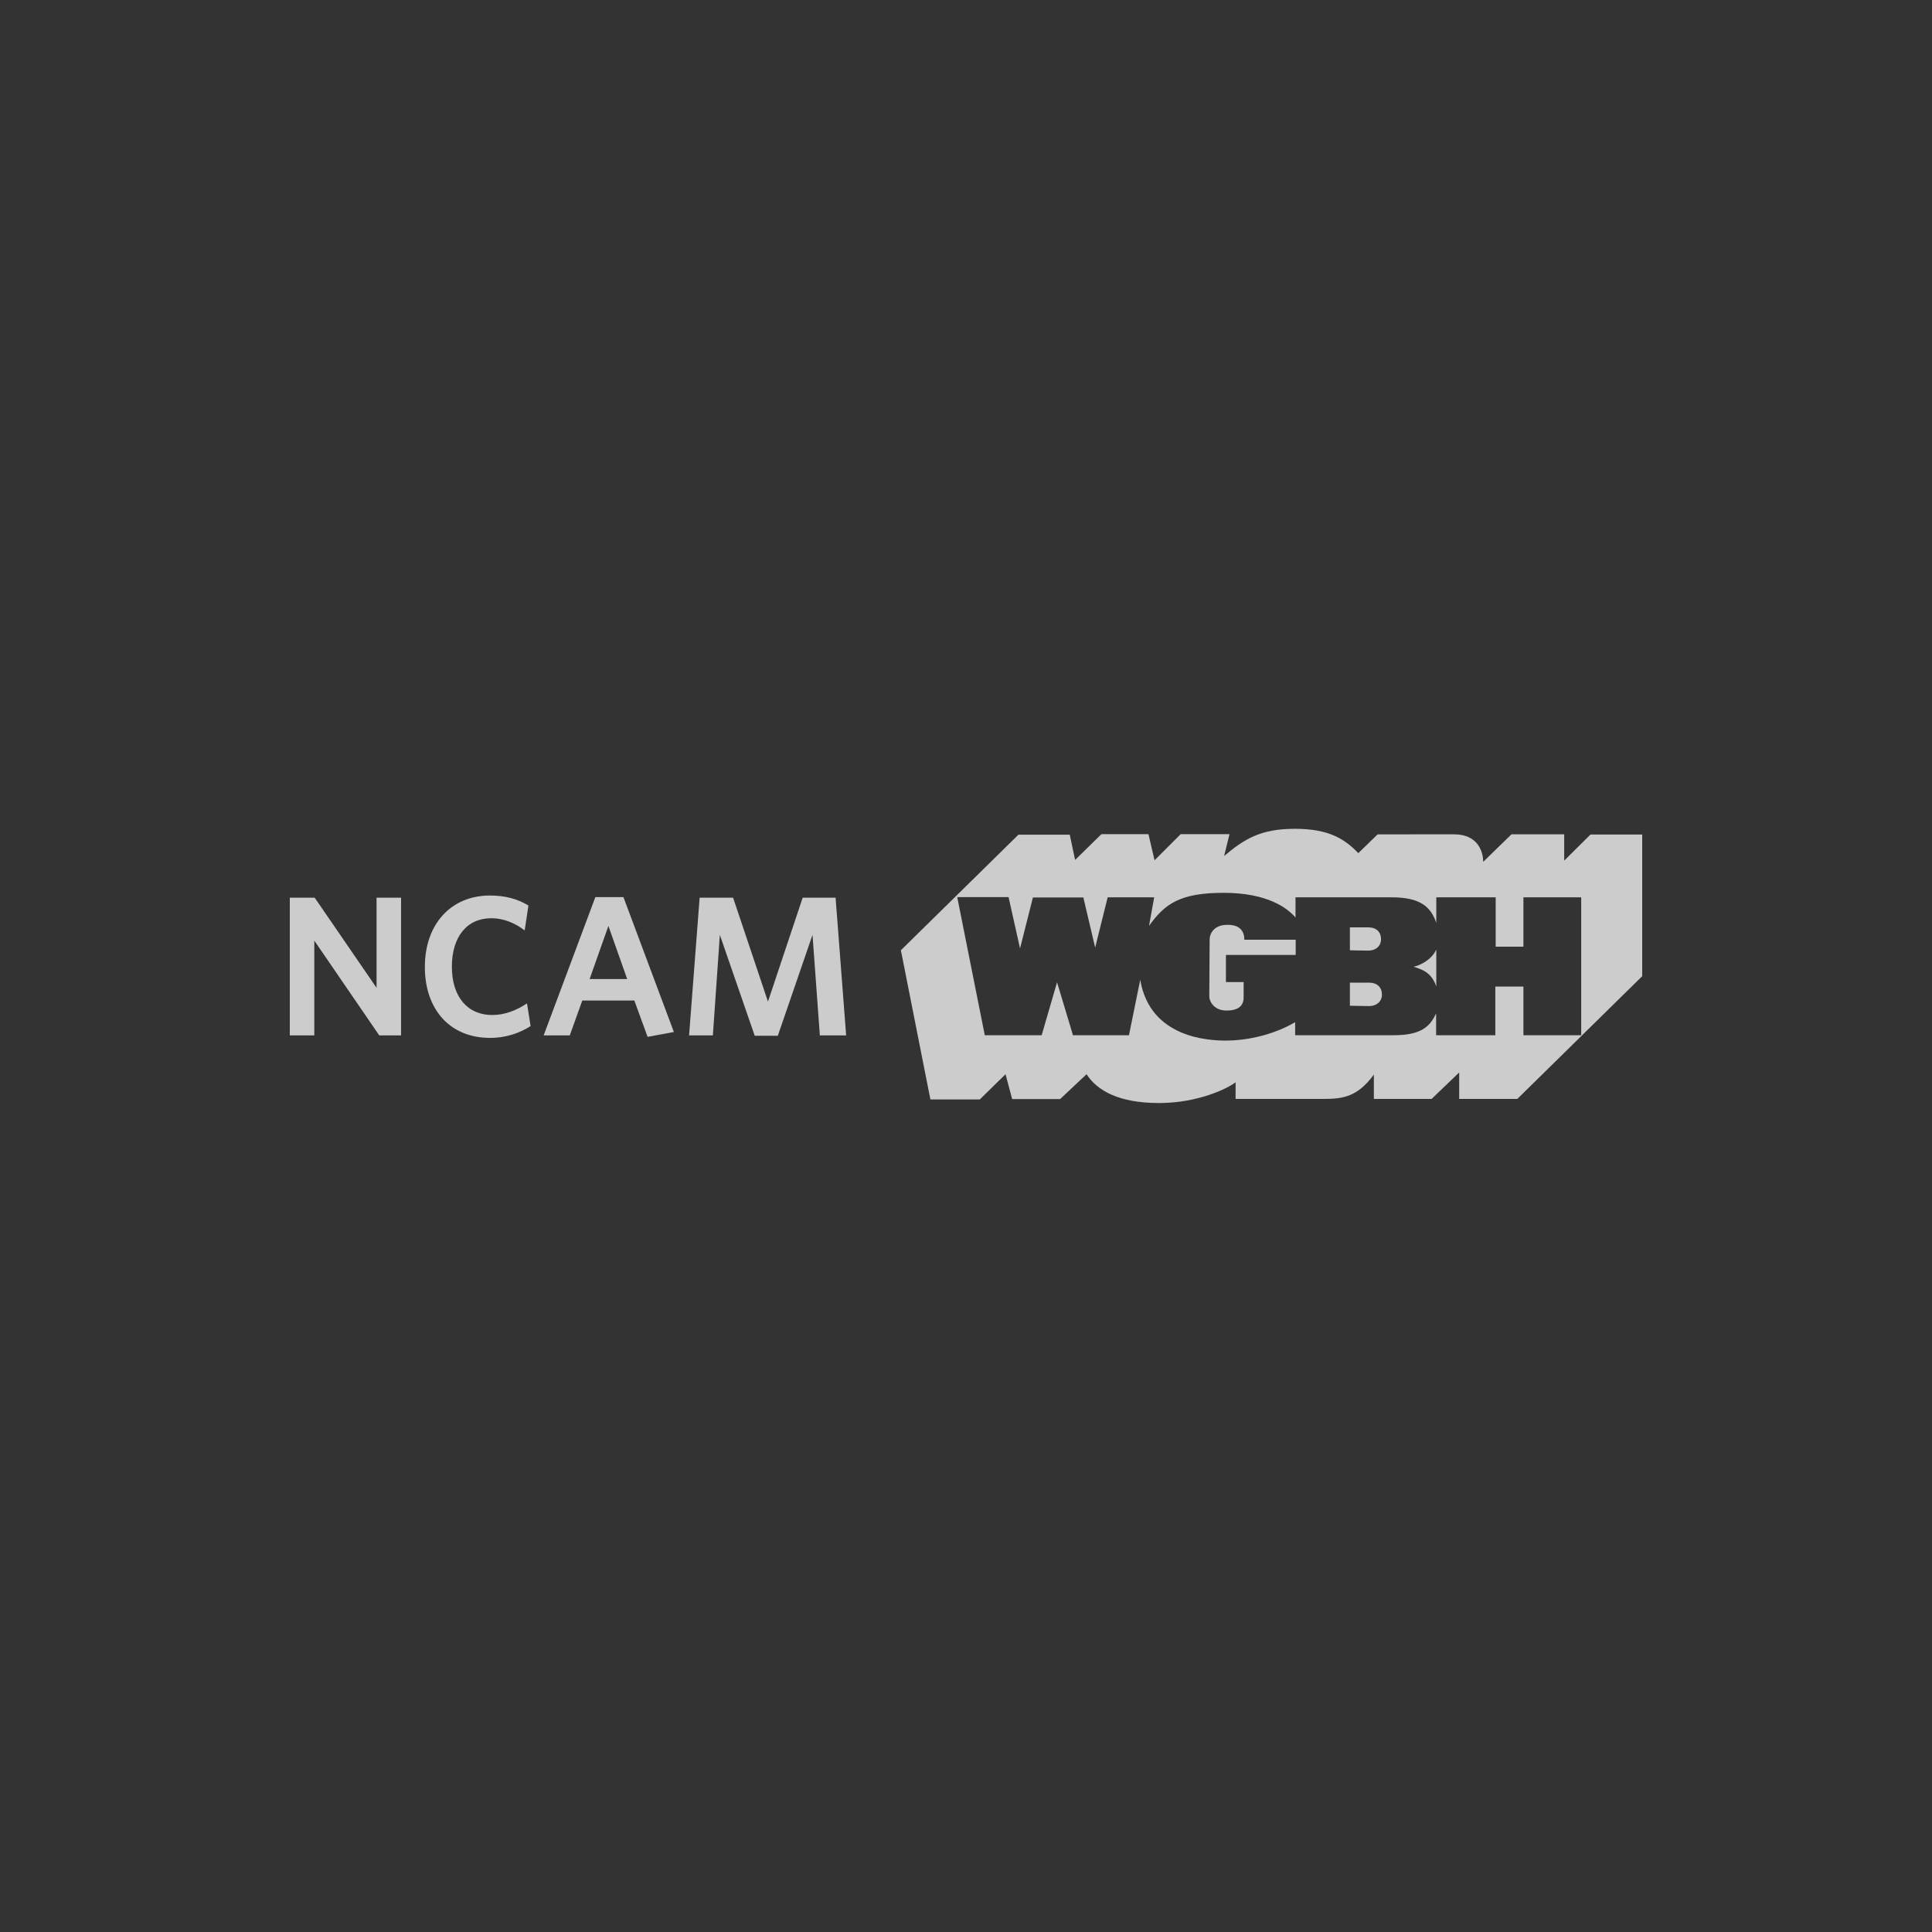<?xml version="1.0" encoding="utf-8"?>
<!-- Generator: Adobe Illustrator 21.1.0, SVG Export Plug-In . SVG Version: 6.00 Build 0)  -->
<svg version="1.1" id="Layer_1" xmlns="http://www.w3.org/2000/svg" xmlns:xlink="http://www.w3.org/1999/xlink" x="0px" y="0px"
	 viewBox="0 0 1080 1080" enable-background="new 0 0 1080 1080" xml:space="preserve">
<rect x="0" y="0" width="1080" height="1080" fill="#333333" stroke="none"/>
<title>WGBH_impact-report_digital_logo-farm_v1</title>
<g opacity="0.75">
	<g>
		<path fill-rule="evenodd" clip-rule="evenodd" fill="#FFFFFF" d="M802.9,530.8v20.7c-2.7-8.3-8.6-9.7-12.7-11.1
			C794.1,539.7,800.5,536.2,802.9,530.8L802.9,530.8z M754.6,549.2v13c0,0,6.9,0.2,10.8,0.2c3.9,0,7.1-2.4,7.1-6.4
			c0-4.1-2.7-6.7-7.1-6.7H754.6L754.6,549.2z M754.6,518.4v12.8c0,0,6.4,0.2,10.3,0.2c3.9,0,7.1-2.3,7.1-6.4c0-4.1-2.7-6.6-7.1-6.6
			H754.6L754.6,518.4z M695.6,525.3h28.7v8.5h-39v15.2h9.9v8.5c0,4.4-2.5,7.4-9.6,7.4c-7.1,0-9.6-5.3-9.6-7.8l0.2-32
			c0-3.1,2.4-8.1,9.7-8.1C693.2,516.8,695.6,520.7,695.6,525.3L695.6,525.3z M569.3,466.6H598l3,14.1l14.7-14.4h26.3l3.4,14.6
			l14.6-14.6h27.3l-3,12.2c11.4-9.6,20.5-15.2,39.6-15.2c19.1,0,27.9,5.8,35.4,13.6l10.8-10.5H813c12.4,0,16.1,8.8,16.1,15.4
			l15.8-15.4h29.5v14.7l14.7-14.6H918v79.2l-69.8,68.6h-32.5l0-14.8l-15.4,14.8h-32.3v-13.6c-9.1,12.4-17.2,13.6-27.9,13.6h-49.4
			V605c-4.2,3.3-20.7,11.6-42.9,11.6c-22.2,0-34.5-6.9-40.4-16.1l-14.8,13.9h-26.8l-3.7-13.9l-14.4,14.1h-27.6l-16.5-83.4
			L569.3,466.6L569.3,466.6z M535.1,501.5l15.4,77.2h31.8l8.6-29.6l8.9,29.6h31.3l6.3-31c5.5,32.7,38.5,34,48.1,34
			c9.6,0,25.1-2.4,38.5-10.3v7.3h55c15.7,0,20.4-5,23.8-12.2v12.2h33.1v-27.2h15.7v27.2h32.3v-77.1h-32.3v27.6h-15.5v-27.6h-33.2
			v14.3c-3.1-9.2-9.2-14.3-25.1-14.3h-53.6v11.3c-4.5-5.3-15.8-13.8-40.1-13.8c-24.3,0-32.9,6-41.8,18.5l2.9-16h-26l-7,28.1l-6.6-28
			h-28.2l-7.2,28.5l-6.4-28.7H535.1L535.1,501.5z"/>
	</g>
	<g>
		<path fill="#FFFFFF" d="M212,578.8l-36.3-53v53H162v-77h13.9l34.6,50.4v-50.4h13.7v77H212z"/>
		<path fill="#FFFFFF" d="M274,580.2c-22.4,0-36.5-15.8-36.5-39.7c0-23.9,14.6-39.9,36.4-39.9c8.9,0,15.8,2.1,21.5,5.6l-2.1,13.9
			c-5-3.8-11.3-6.8-18.7-6.8c-13.6,0-22,10.4-22,27.1c0,17,8.9,27,22.5,27c7.1,0,13.6-2.6,19.5-6.5l2,12.7
			C290.5,577.5,282.7,580.2,274,580.2z"/>
		<path fill="#FFFFFF" d="M362,579.6l-7.4-20.3h-29.1l-7,19.5h-14.6l28.9-77.3h15.7l28.2,75.4L362,579.6z M340.1,517.6l-10.5,29.7
			h21L340.1,517.6z"/>
		<path fill="#FFFFFF" d="M458.3,578.8l-4.1-56.2l-19.4,56.4h-12.9l-19.5-56.4l-3.9,56.2h-13.3l5.9-77h18.7l19.5,58.1l19.4-58.1
			h18.4l5.9,77H458.3z"/>
	</g>
</g>
</svg>
